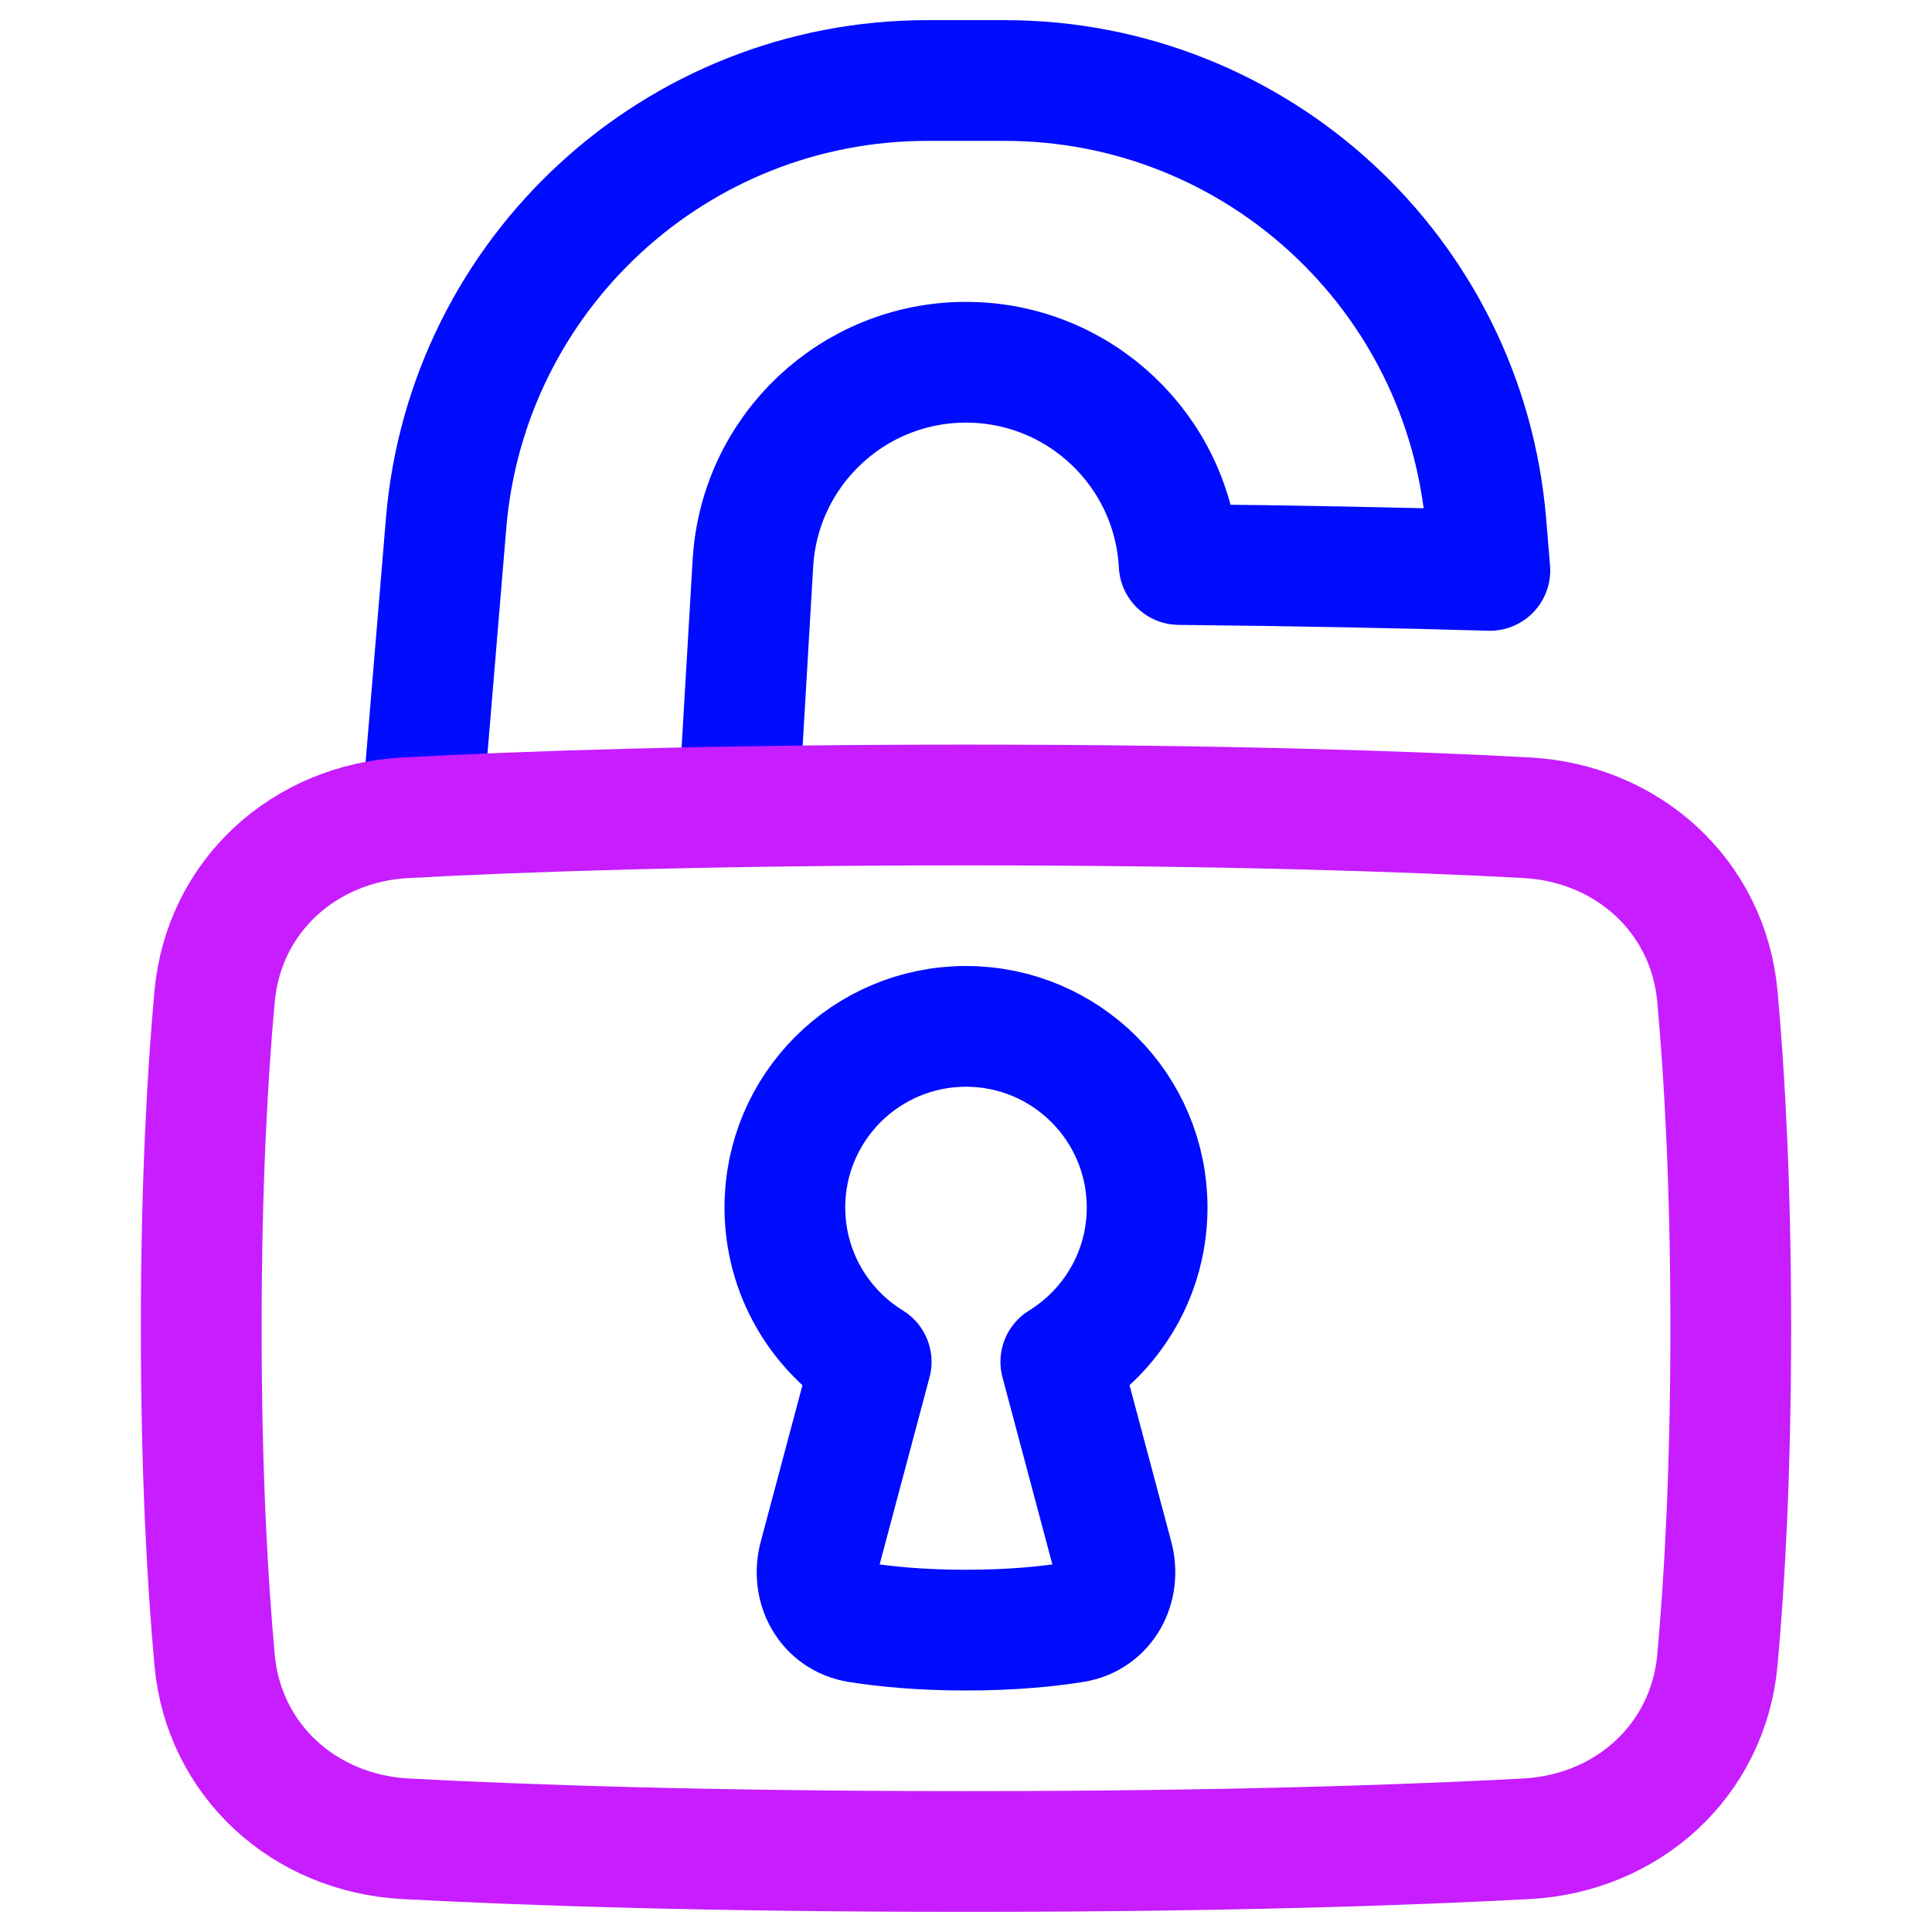 <svg xmlns="http://www.w3.org/2000/svg" fill="none" viewBox="0 0 48 48" id="Padlock-Square-2--Streamline-Plump-Neon">
  <desc>
    Padlock Square 2 Streamline Icon: https://streamlinehq.com
  </desc>
  <g id="padlock-square-2--combination-combo-key-keyhole-lock-secure-security-square-unlock-unlocked">
    <path id="Subtract" stroke="#000cfe" stroke-linecap="round" stroke-linejoin="round" d="m18.35 20.044 0.356 -6.053C18.871 11.188 21.192 9 24 9c2.808 0 5.129 2.188 5.294 4.991l0.002 0.034c2.973 0.03 5.538 0.083 7.719 0.146l-0.097 -1.169C36.399 6.784 31.199 2 24.958 2h-1.917C16.8 2 11.601 6.784 11.083 13.004l-0.608 7.292" stroke-width="3"></path>
    <path id="Rectangle 1095" stroke="#c71dff" stroke-linejoin="round" d="M5.331 41.238c0.227 2.505 2.234 4.311 4.745 4.446C13.013 45.841 17.575 46 24 46s10.987 -0.159 13.924 -0.316c2.511 -0.134 4.518 -1.941 4.745 -4.446C42.848 39.265 43 36.547 43 33c0 -3.547 -0.152 -6.265 -0.331 -8.238 -0.227 -2.505 -2.234 -4.311 -4.745 -4.446C34.987 20.159 30.425 20 24 20s-10.987 0.159 -13.924 0.316c-2.511 0.134 -4.518 1.941 -4.745 4.446C5.152 26.735 5 29.453 5 33c0 3.547 0.152 6.265 0.331 8.238Z" stroke-width="3"></path>
    <path id="Union" stroke="#000cfe" stroke-linejoin="round" d="M26.356 33.835C27.642 33.043 28.5 31.622 28.5 30c0 -2.485 -2.015 -4.5 -4.5 -4.5s-4.5 2.015 -4.5 4.5c0 1.621 0.858 3.043 2.144 3.835l-1.294 4.852c-0.199 0.745 0.21 1.498 0.972 1.619 0.652 0.104 1.544 0.194 2.678 0.194s2.026 -0.09 2.678 -0.194c0.762 -0.121 1.171 -0.874 0.972 -1.619l-1.294 -4.852Z" stroke-width="3"></path>
  </g>
</svg>